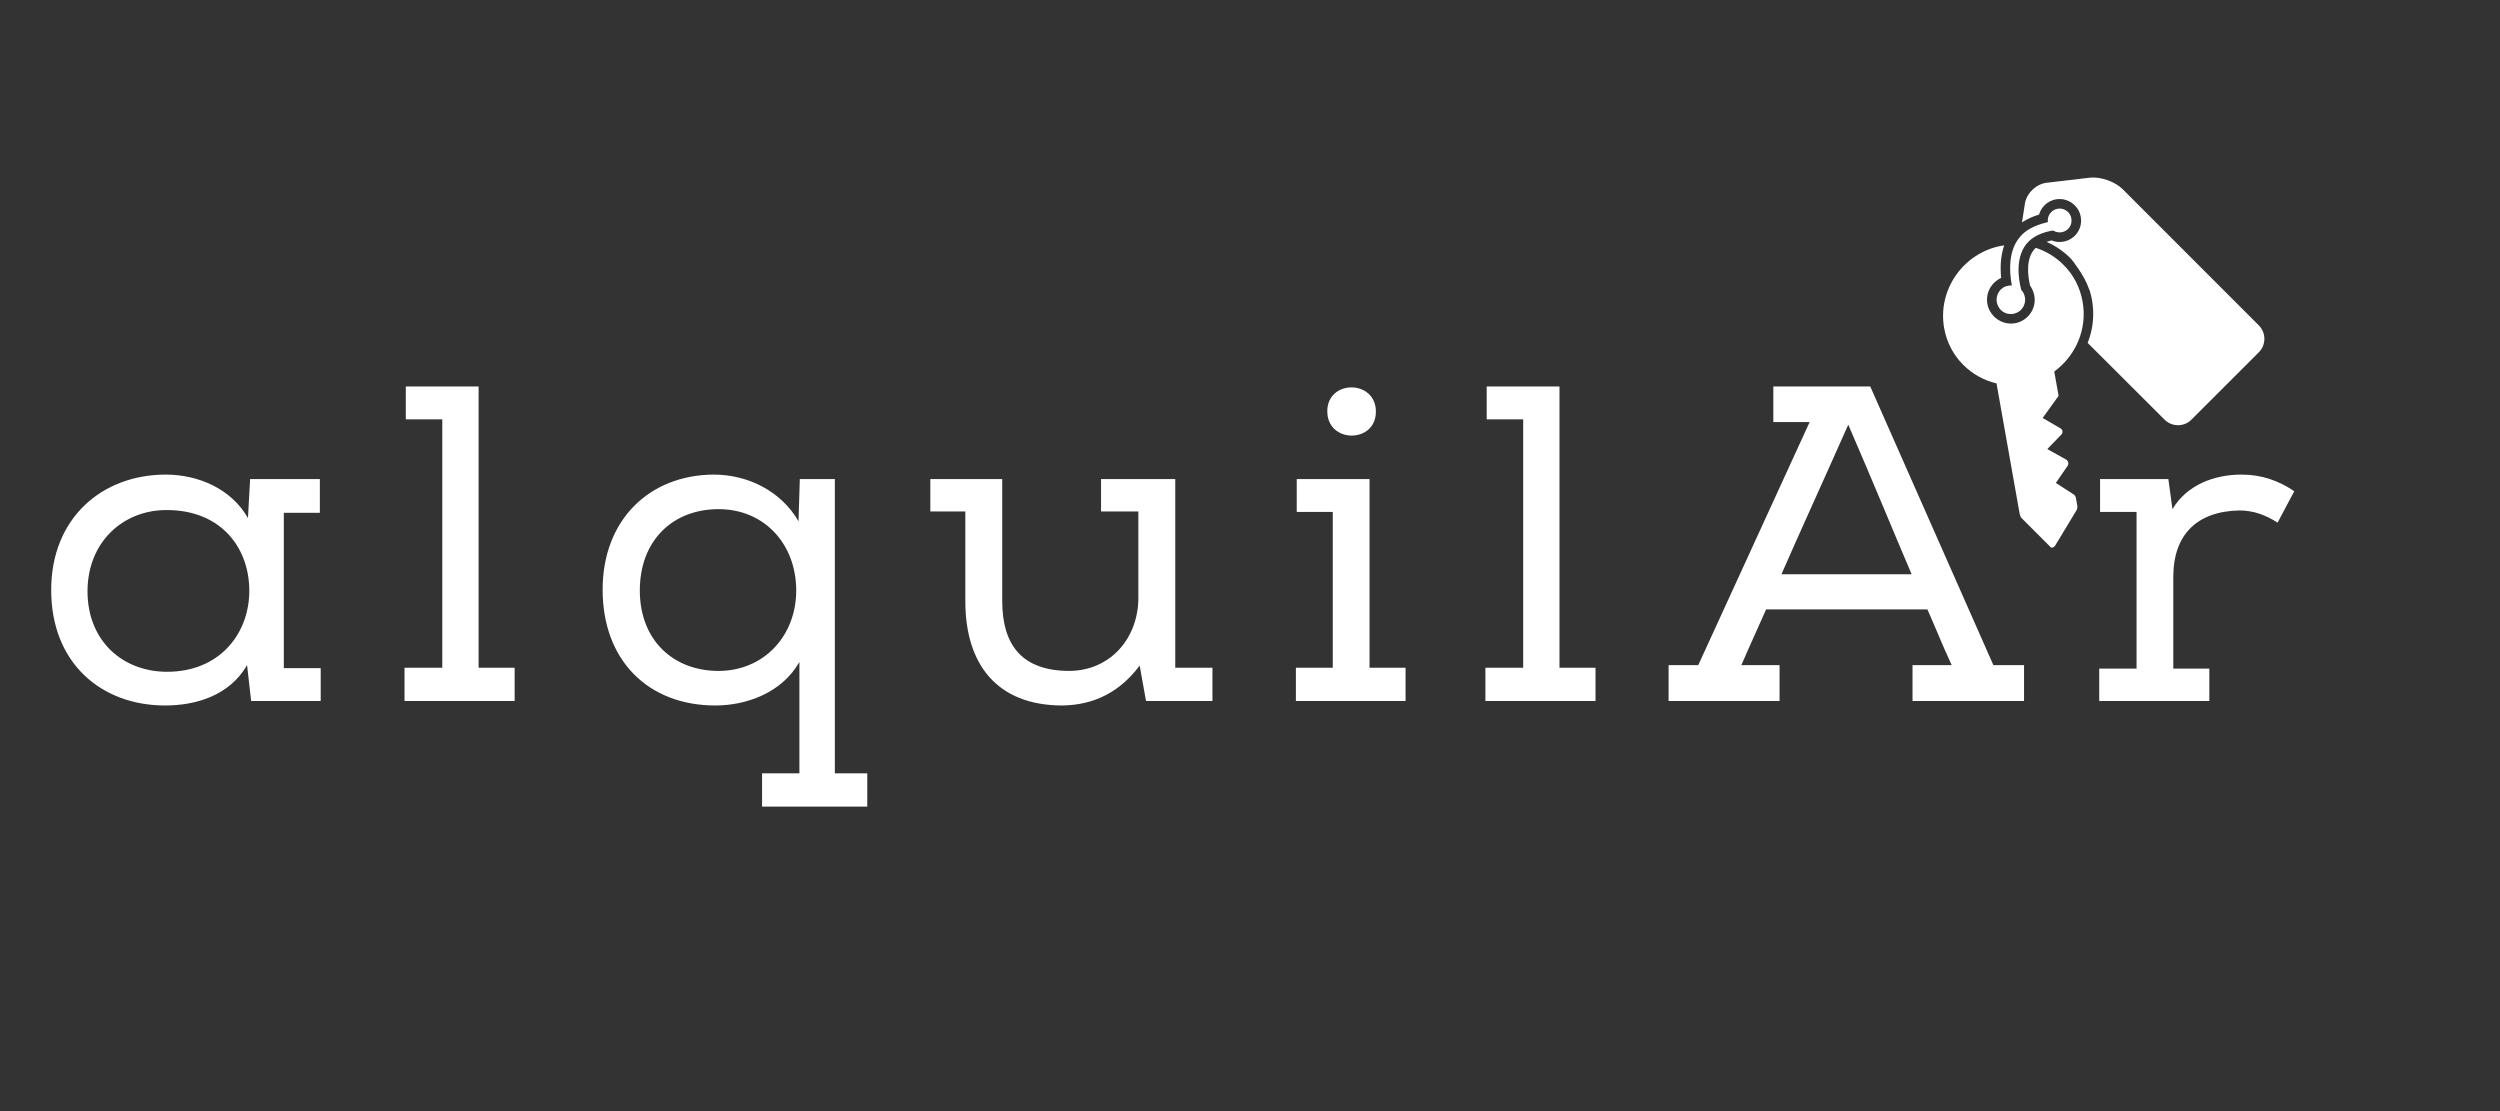 <svg xmlns="http://www.w3.org/2000/svg" xmlns:xlink="http://www.w3.org/1999/xlink" width="90" zoomAndPan="magnify" viewBox="0 0 67.5 30" height="40" preserveAspectRatio="xMidYMid meet" version="1.0"><rect x="0" y="0" width="67.5" height="30" fill="#333333" stroke="none"/><defs><g/><clipPath id="id1"><path d="M 53 5 L 56 5 L 56 9 L 53 9 Z M 53 5 " clip-rule="nonzero"/></clipPath><clipPath id="id2"><path d="M 56.039 3.797 L 61.371 9.129 L 55.547 14.953 L 50.215 9.617 Z M 56.039 3.797 " clip-rule="nonzero"/></clipPath><clipPath id="id3"><path d="M 50.195 9.637 L 55.527 14.969 L 61.352 9.148 L 56.02 3.812 Z M 50.195 9.637 " clip-rule="nonzero"/></clipPath><clipPath id="id4"><path d="M 52 6 L 57 6 L 57 15 L 52 15 Z M 52 6 " clip-rule="nonzero"/></clipPath><clipPath id="id5"><path d="M 56.039 3.797 L 61.371 9.129 L 55.547 14.953 L 50.215 9.617 Z M 56.039 3.797 " clip-rule="nonzero"/></clipPath><clipPath id="id6"><path d="M 50.195 9.637 L 55.527 14.969 L 61.352 9.148 L 56.02 3.812 Z M 50.195 9.637 " clip-rule="nonzero"/></clipPath><clipPath id="id7"><path d="M 54 4 L 62 4 L 62 12 L 54 12 Z M 54 4 " clip-rule="nonzero"/></clipPath><clipPath id="id8"><path d="M 56.039 3.797 L 61.371 9.129 L 55.547 14.953 L 50.215 9.617 Z M 56.039 3.797 " clip-rule="nonzero"/></clipPath><clipPath id="id9"><path d="M 50.195 9.637 L 55.527 14.969 L 61.352 9.148 L 56.02 3.812 Z M 50.195 9.637 " clip-rule="nonzero"/></clipPath></defs><g clip-path="url(#id1)"><g clip-path="url(#id2)"><g clip-path="url(#id3)"><path fill="rgb(100%, 100%, 100%)" d="M 55.344 5.773 C 55.395 5.699 55.469 5.652 55.551 5.637 C 55.656 5.617 55.762 5.652 55.84 5.727 C 55.883 5.773 55.914 5.832 55.926 5.895 C 55.941 5.98 55.926 6.066 55.875 6.137 C 55.828 6.207 55.754 6.254 55.668 6.27 C 55.586 6.285 55.5 6.266 55.43 6.223 C 55.266 6.25 54.969 6.324 54.773 6.52 C 54.395 6.898 54.496 7.535 54.574 7.828 C 54.625 7.883 54.66 7.949 54.672 8.023 C 54.711 8.234 54.574 8.434 54.363 8.473 C 54.238 8.496 54.109 8.457 54.02 8.367 C 53.965 8.309 53.93 8.238 53.914 8.164 C 53.895 8.062 53.918 7.957 53.973 7.875 C 54.031 7.789 54.121 7.73 54.223 7.715 C 54.254 7.707 54.285 7.707 54.32 7.707 C 54.242 7.297 54.223 6.707 54.59 6.34 C 54.781 6.145 55.074 6.047 55.293 5.996 C 55.281 5.918 55.301 5.84 55.344 5.773 Z M 55.344 5.773 " fill-opacity="1" fill-rule="nonzero"/></g></g></g><g clip-path="url(#id4)"><g clip-path="url(#id5)"><g clip-path="url(#id6)"><path fill="rgb(100%, 100%, 100%)" d="M 54.113 6.625 C 54.012 6.914 54.004 7.227 54.031 7.504 C 53.766 7.625 53.605 7.91 53.66 8.211 C 53.684 8.344 53.75 8.457 53.84 8.547 C 53.984 8.691 54.195 8.766 54.41 8.727 C 54.762 8.66 54.992 8.324 54.926 7.977 C 54.906 7.879 54.867 7.789 54.812 7.711 C 54.75 7.445 54.688 6.969 54.953 6.703 C 54.957 6.699 54.961 6.695 54.965 6.691 C 55.25 6.785 55.508 6.941 55.715 7.152 C 55.977 7.41 56.16 7.75 56.23 8.145 C 56.363 8.887 56.043 9.609 55.465 10.031 L 55.582 10.688 L 55.152 11.285 L 55.633 11.566 C 55.645 11.57 55.652 11.578 55.66 11.586 C 55.699 11.625 55.699 11.688 55.656 11.734 L 55.277 12.125 L 55.781 12.406 C 55.793 12.41 55.801 12.418 55.809 12.426 C 55.852 12.469 55.859 12.535 55.82 12.586 L 55.508 13.039 L 55.98 13.344 C 55.988 13.348 55.996 13.352 56.004 13.359 C 56.027 13.383 56.047 13.418 56.051 13.449 L 56.086 13.652 C 56.094 13.688 56.086 13.746 56.066 13.777 L 55.492 14.727 C 55.453 14.793 55.375 14.805 55.32 14.758 L 54.66 14.098 C 54.656 14.094 54.652 14.09 54.648 14.086 C 54.594 14.035 54.547 13.941 54.531 13.875 L 53.906 10.352 C 53.562 10.27 53.254 10.098 53.008 9.852 C 52.75 9.594 52.562 9.254 52.492 8.859 C 52.309 7.832 53 6.836 54.031 6.637 C 54.059 6.633 54.086 6.629 54.113 6.625 Z M 54.113 6.625 " fill-opacity="1" fill-rule="nonzero"/></g></g></g><g clip-path="url(#id7)"><g clip-path="url(#id8)"><g clip-path="url(#id9)"><path fill="rgb(100%, 100%, 100%)" d="M 58.441 11.328 L 56.367 9.258 C 56.512 8.895 56.555 8.492 56.484 8.098 C 56.469 8.016 56.449 7.938 56.426 7.855 C 56.418 7.836 56.406 7.812 56.398 7.789 C 56.281 7.441 55.953 7.031 55.953 7.031 C 55.938 7.008 55.918 6.988 55.898 6.969 C 55.895 6.965 55.895 6.965 55.891 6.961 C 55.707 6.777 55.488 6.633 55.258 6.531 C 55.305 6.512 55.352 6.5 55.395 6.492 C 55.492 6.531 55.605 6.547 55.719 6.523 C 56.031 6.465 56.238 6.164 56.18 5.852 C 56.16 5.73 56.102 5.625 56.02 5.547 C 55.891 5.414 55.699 5.348 55.504 5.383 C 55.281 5.426 55.113 5.59 55.055 5.793 C 54.902 5.84 54.742 5.906 54.594 6.004 L 54.672 5.5 C 54.715 5.219 54.98 4.965 55.262 4.934 L 56.43 4.797 C 56.711 4.766 57.105 4.902 57.309 5.105 L 60.988 8.785 C 61.188 8.984 61.188 9.312 60.988 9.512 L 59.168 11.332 C 58.969 11.531 58.641 11.531 58.441 11.328 Z M 58.441 11.328 " fill-opacity="1" fill-rule="nonzero"/></g></g></g><g fill="rgb(100%, 100%, 100%)" fill-opacity="1"><g transform="translate(0.847, 18.927)"><g><path d="M 7.812 -0.887 L 6.816 -0.887 L 6.816 -5.082 L 7.789 -5.082 L 7.789 -5.992 L 5.906 -5.992 L 5.848 -4.938 C 5.41 -5.715 4.523 -6.113 3.629 -6.113 C 1.906 -6.113 0.535 -4.938 0.535 -2.996 C 0.535 -1.031 1.879 0.121 3.613 0.121 C 4.441 0.121 5.348 -0.145 5.824 -0.969 L 5.934 0 L 7.812 0 Z M 3.664 -0.789 C 2.461 -0.789 1.516 -1.625 1.516 -2.961 C 1.516 -4.281 2.461 -5.156 3.652 -5.156 C 5.156 -5.156 5.918 -4.09 5.883 -2.898 C 5.848 -1.781 5.059 -0.789 3.664 -0.789 Z M 3.664 -0.789 "/></g></g></g><g fill="rgb(100%, 100%, 100%)" fill-opacity="1"><g transform="translate(10.594, 18.927)"><g><path d="M 2.328 -0.898 L 2.328 -8.492 L 0.363 -8.492 L 0.363 -7.605 L 1.348 -7.605 L 1.348 -0.898 L 0.328 -0.898 L 0.328 0 L 3.301 0 L 3.301 -0.898 Z M 2.328 -0.898 "/></g></g></g><g fill="rgb(100%, 100%, 100%)" fill-opacity="1"><g transform="translate(15.736, 18.927)"><g><path d="M 6.805 1.953 L 6.805 -5.992 L 5.859 -5.992 L 5.824 -4.852 C 5.363 -5.652 4.477 -6.113 3.531 -6.113 C 1.781 -6.102 0.535 -4.875 0.535 -3.008 C 0.535 -1.09 1.77 0.121 3.578 0.121 C 4.414 0.121 5.375 -0.219 5.848 -1.055 L 5.848 1.953 L 4.84 1.953 L 4.84 2.852 L 7.68 2.852 L 7.68 1.953 Z M 3.664 -0.812 C 2.449 -0.812 1.539 -1.637 1.539 -2.984 C 1.539 -4.344 2.438 -5.18 3.664 -5.18 C 4.914 -5.18 5.762 -4.223 5.762 -2.984 C 5.762 -1.758 4.887 -0.812 3.664 -0.812 Z M 3.664 -0.812 "/></g></g></g><g fill="rgb(100%, 100%, 100%)" fill-opacity="1"><g transform="translate(24.974, 18.927)"><g><path d="M 5.969 0 L 7.762 0 L 7.762 -0.898 L 6.758 -0.898 L 6.758 -5.992 L 4.754 -5.992 L 4.754 -5.117 L 5.762 -5.117 L 5.762 -2.789 C 5.762 -1.699 5.012 -0.824 3.906 -0.812 C 2.645 -0.812 2.086 -1.48 2.086 -2.703 L 2.086 -5.992 L 0.145 -5.992 L 0.145 -5.117 L 1.09 -5.117 L 1.09 -2.691 C 1.09 -0.996 1.941 0.121 3.711 0.121 C 4.551 0.109 5.254 -0.23 5.797 -0.957 Z M 5.969 0 "/></g></g></g><g fill="rgb(100%, 100%, 100%)" fill-opacity="1"><g transform="translate(34.528, 18.927)"><g><path d="M 1.309 -7.824 C 1.309 -6.949 2.621 -6.949 2.621 -7.812 C 2.621 -8.684 1.309 -8.684 1.309 -7.824 Z M 2.449 -5.992 L 0.484 -5.992 L 0.484 -5.105 L 1.457 -5.105 L 1.457 -0.898 L 0.461 -0.898 L 0.461 0 L 3.422 0 L 3.422 -0.898 L 2.449 -0.898 Z M 2.449 -5.992 "/></g></g></g><g fill="rgb(100%, 100%, 100%)" fill-opacity="1"><g transform="translate(39.778, 18.927)"><g><path d="M 2.328 -0.898 L 2.328 -8.492 L 0.363 -8.492 L 0.363 -7.605 L 1.348 -7.605 L 1.348 -0.898 L 0.328 -0.898 L 0.328 0 L 3.301 0 L 3.301 -0.898 Z M 2.328 -0.898 "/></g></g></g><g fill="rgb(100%, 100%, 100%)" fill-opacity="1"><g transform="translate(44.919, 18.927)"><g><path d="M 9.73 0 L 9.73 -0.969 L 8.902 -0.969 L 5.578 -8.492 L 2.961 -8.492 L 2.961 -7.531 L 3.941 -7.531 L 0.934 -0.969 L 0.133 -0.969 L 0.133 0 L 3.129 0 L 3.129 -0.969 L 2.098 -0.969 C 2.328 -1.504 2.57 -2.027 2.766 -2.473 L 7.121 -2.473 C 7.328 -2.012 7.531 -1.492 7.777 -0.969 L 6.719 -0.969 L 6.719 0 Z M 6.695 -3.422 L 3.18 -3.422 C 3.688 -4.586 4.246 -5.797 4.984 -7.461 C 5.688 -5.836 6.188 -4.609 6.695 -3.422 Z M 6.695 -3.422 "/></g></g></g><g fill="rgb(100%, 100%, 100%)" fill-opacity="1"><g transform="translate(56.218, 18.927)"><g><path d="M 2.328 -5.992 L 0.484 -5.992 L 0.484 -5.105 L 1.469 -5.105 L 1.469 -0.875 L 0.461 -0.875 L 0.461 0 L 3.434 0 L 3.434 -0.875 L 2.461 -0.875 L 2.461 -3.348 C 2.461 -4.488 3.094 -5.117 4.234 -5.145 C 4.633 -5.145 4.949 -5.023 5.277 -4.816 L 5.727 -5.664 C 5.312 -5.945 4.852 -6.113 4.305 -6.113 C 3.566 -6.113 2.828 -5.836 2.438 -5.18 Z M 2.328 -5.992 "/></g></g></g></svg>